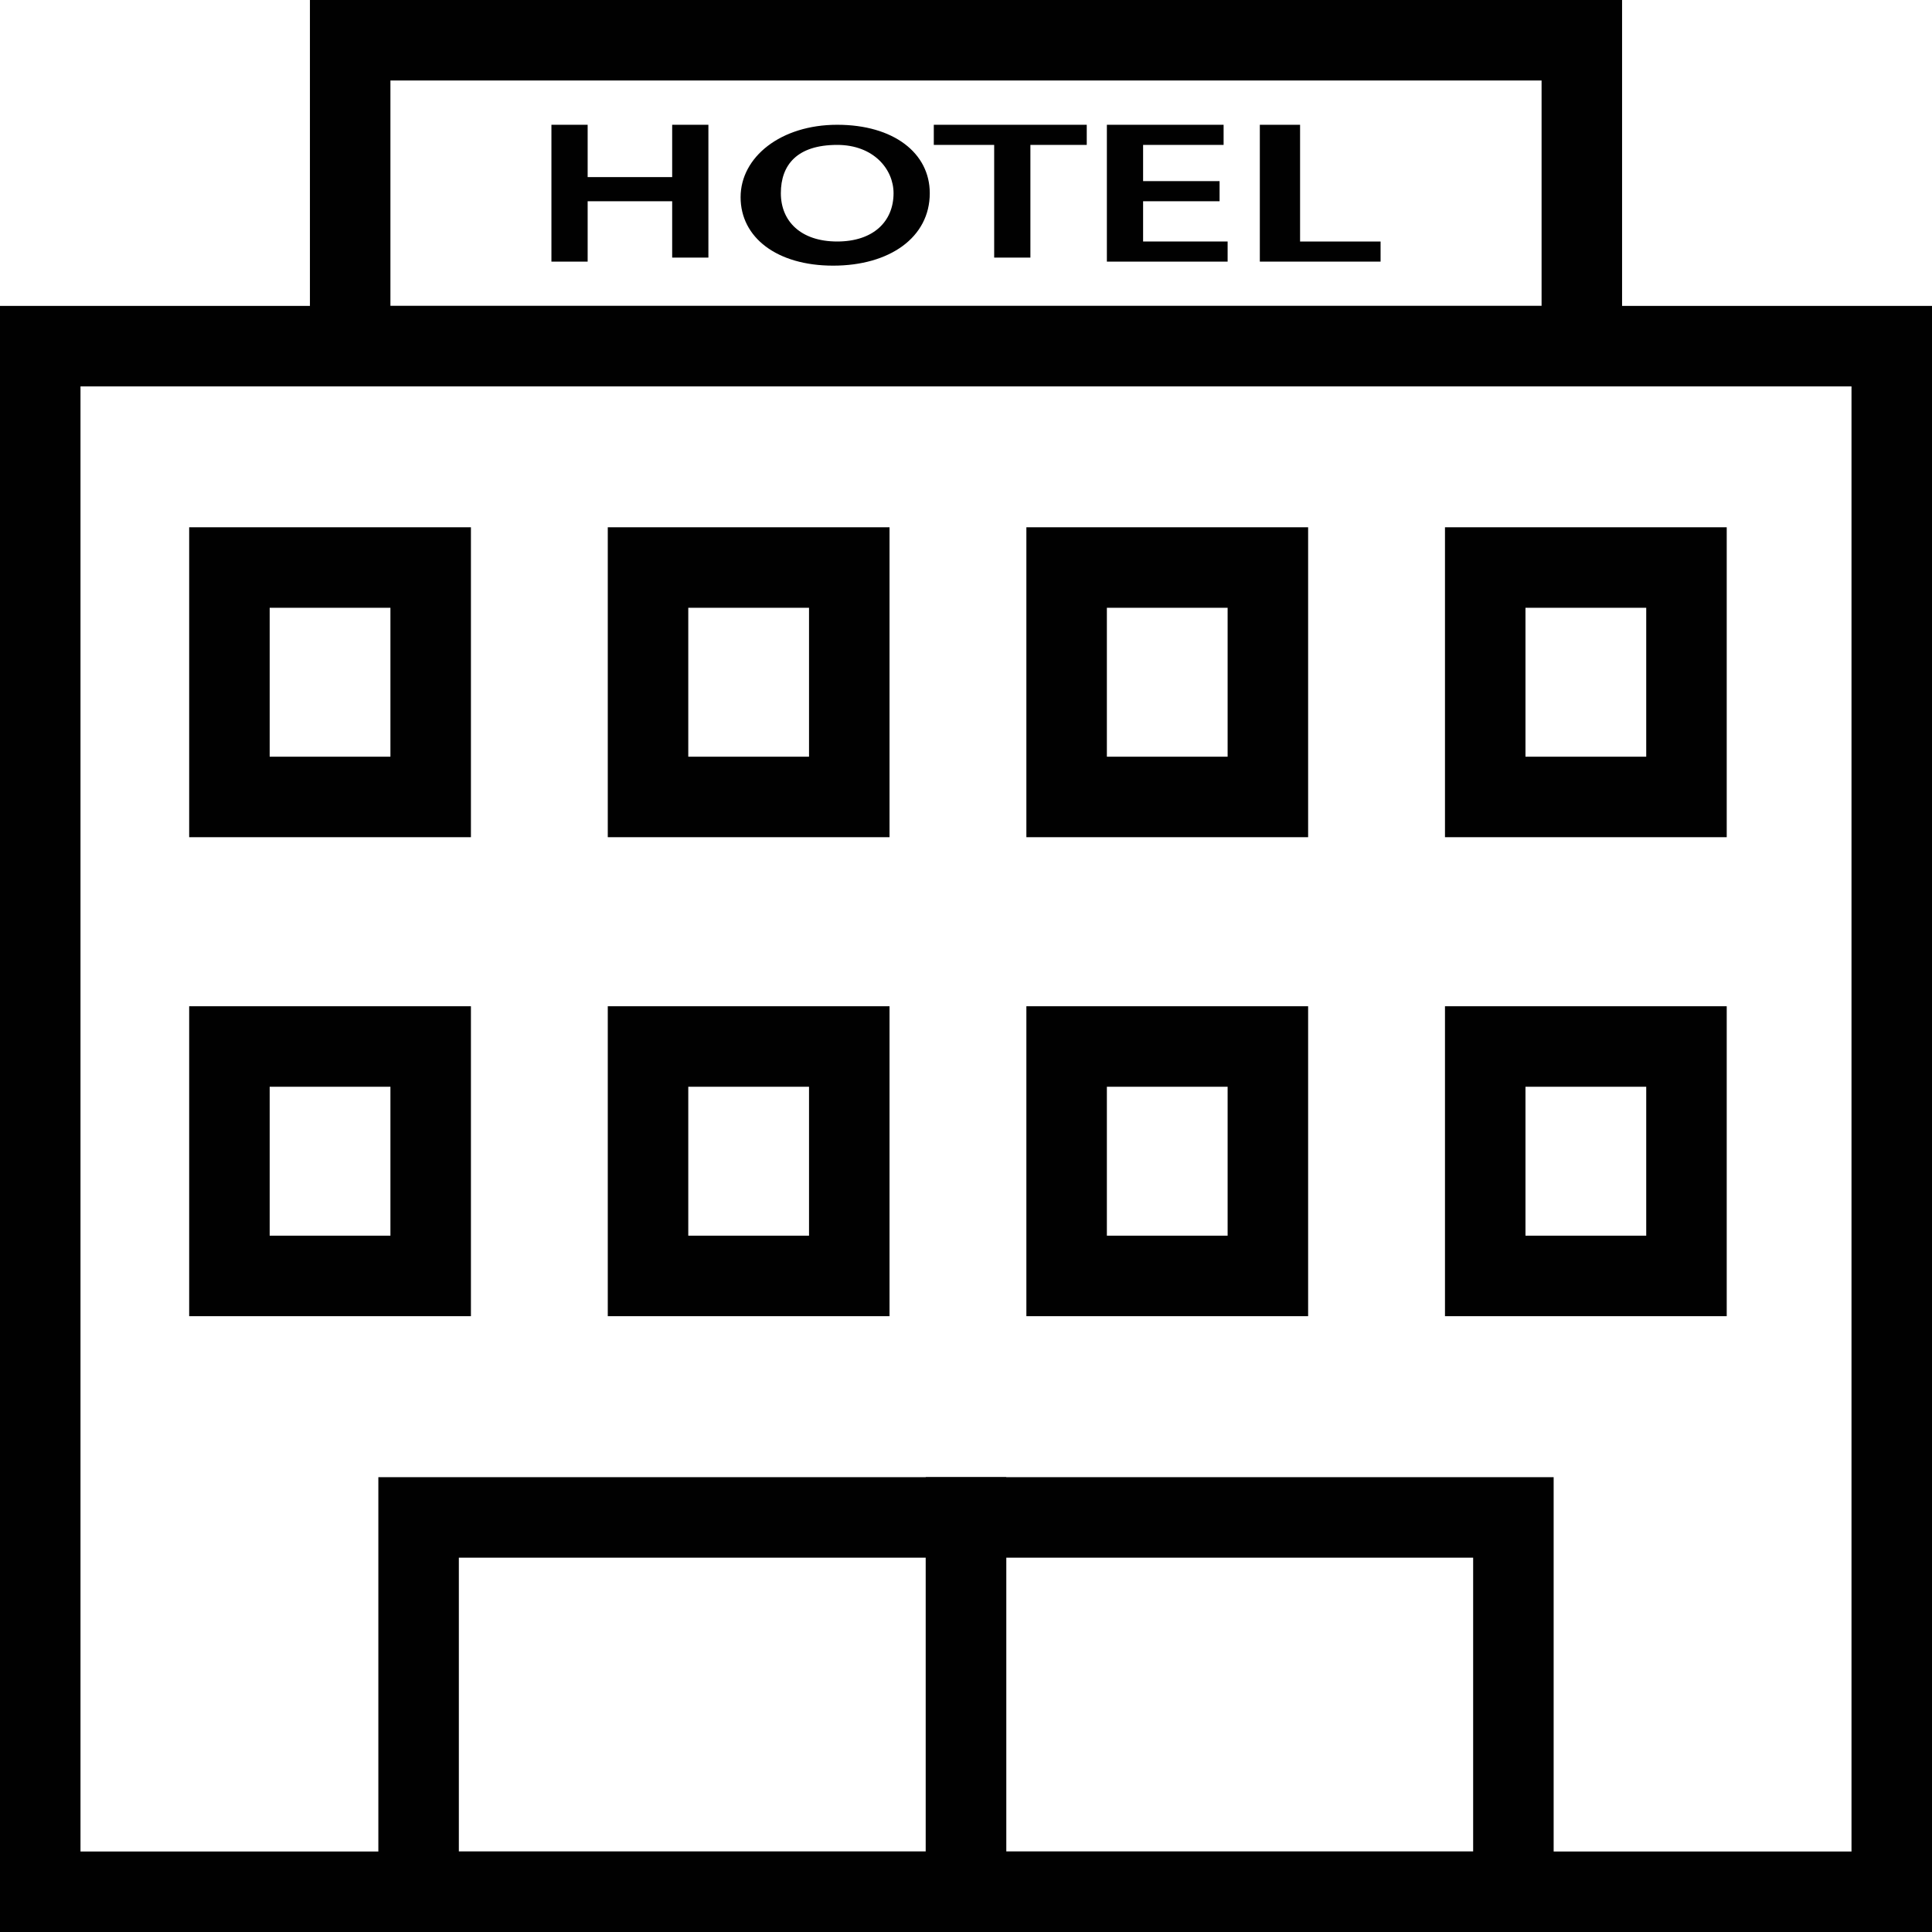 <?xml version="1.0" encoding="utf-8"?>
<!-- Generator: Adobe Illustrator 18.0.0, SVG Export Plug-In . SVG Version: 6.00 Build 0)  -->
<!DOCTYPE svg PUBLIC "-//W3C//DTD SVG 1.1//EN" "http://www.w3.org/Graphics/SVG/1.1/DTD/svg11.dtd">
<svg version="1.1" id="Layer_1" xmlns="http://www.w3.org/2000/svg" xmlns:xlink="http://www.w3.org/1999/xlink" x="0px" y="0px"
	 viewBox="0 0 48 48" enable-background="new 0 0 48 48" xml:space="preserve">
<g>
	<rect x="1" y="8.6" fill="none" stroke="#010101" stroke-width="2" stroke-miterlimit="10" width="46" height="38.4"/>
	<g>
		<rect x="10.4" y="37.7" fill="none" stroke="#010101" stroke-width="2" stroke-miterlimit="10" width="13.6" height="9.3"/>
		<rect x="24" y="37.7" fill="none" stroke="#010101" stroke-width="2" stroke-miterlimit="10" width="13.6" height="9.3"/>
	</g>
	<rect x="5.7" y="14.1" fill="none" stroke="#010101" stroke-width="2" stroke-miterlimit="10" width="5" height="5.7"/>
	<rect x="16.1" y="14.1" fill="none" stroke="#010101" stroke-width="2" stroke-miterlimit="10" width="5" height="5.7"/>
	<rect x="26.5" y="14.1" fill="none" stroke="#010101" stroke-width="2" stroke-miterlimit="10" width="5" height="5.7"/>
	<rect x="36.9" y="14.1" fill="none" stroke="#010101" stroke-width="2" stroke-miterlimit="10" width="5" height="5.7"/>
	<rect x="5.7" y="26" fill="none" stroke="#010101" stroke-width="2" stroke-miterlimit="10" width="5" height="5.7"/>
	<rect x="16.1" y="26" fill="none" stroke="#010101" stroke-width="2" stroke-miterlimit="10" width="5" height="5.7"/>
	<rect x="26.5" y="26" fill="none" stroke="#010101" stroke-width="2" stroke-miterlimit="10" width="5" height="5.7"/>
	<rect x="36.9" y="26" fill="none" stroke="#010101" stroke-width="2" stroke-miterlimit="10" width="5" height="5.7"/>
	<rect x="8.7" y="1" fill="none" stroke="#010101" stroke-width="2" stroke-miterlimit="10" width="30.6" height="7.6"/>
	<g>
		<path fill="#010101" d="M14.6,3.1v1.3h2.1V3.1h0.9v3.3h-0.9V5h-2.1v1.5h-0.9V3.1H14.6z"/>
		<path fill="#010101" d="M23.1,4.8c0,1.1-1,1.8-2.4,1.8c-1.4,0-2.3-0.7-2.3-1.7c0-1,1-1.8,2.4-1.8C22.2,3.1,23.1,3.8,23.1,4.8z
			 M19.4,4.8c0,0.7,0.5,1.2,1.4,1.2c0.9,0,1.4-0.5,1.4-1.2c0-0.6-0.5-1.2-1.4-1.2C19.8,3.6,19.4,4.1,19.4,4.8z"/>
		<path fill="#010101" d="M24.6,3.6h-1.4V3.1H27v0.5h-1.4v2.8h-0.9V3.6z"/>
		<path fill="#010101" d="M30.3,5h-1.9v1h2.1v0.5h-3V3.1h2.9v0.5h-2v0.9h1.9V5z"/>
		<path fill="#010101" d="M31.4,3.1h0.9V6h2v0.5h-3V3.1z"/>
	</g>
</g>
</svg>
